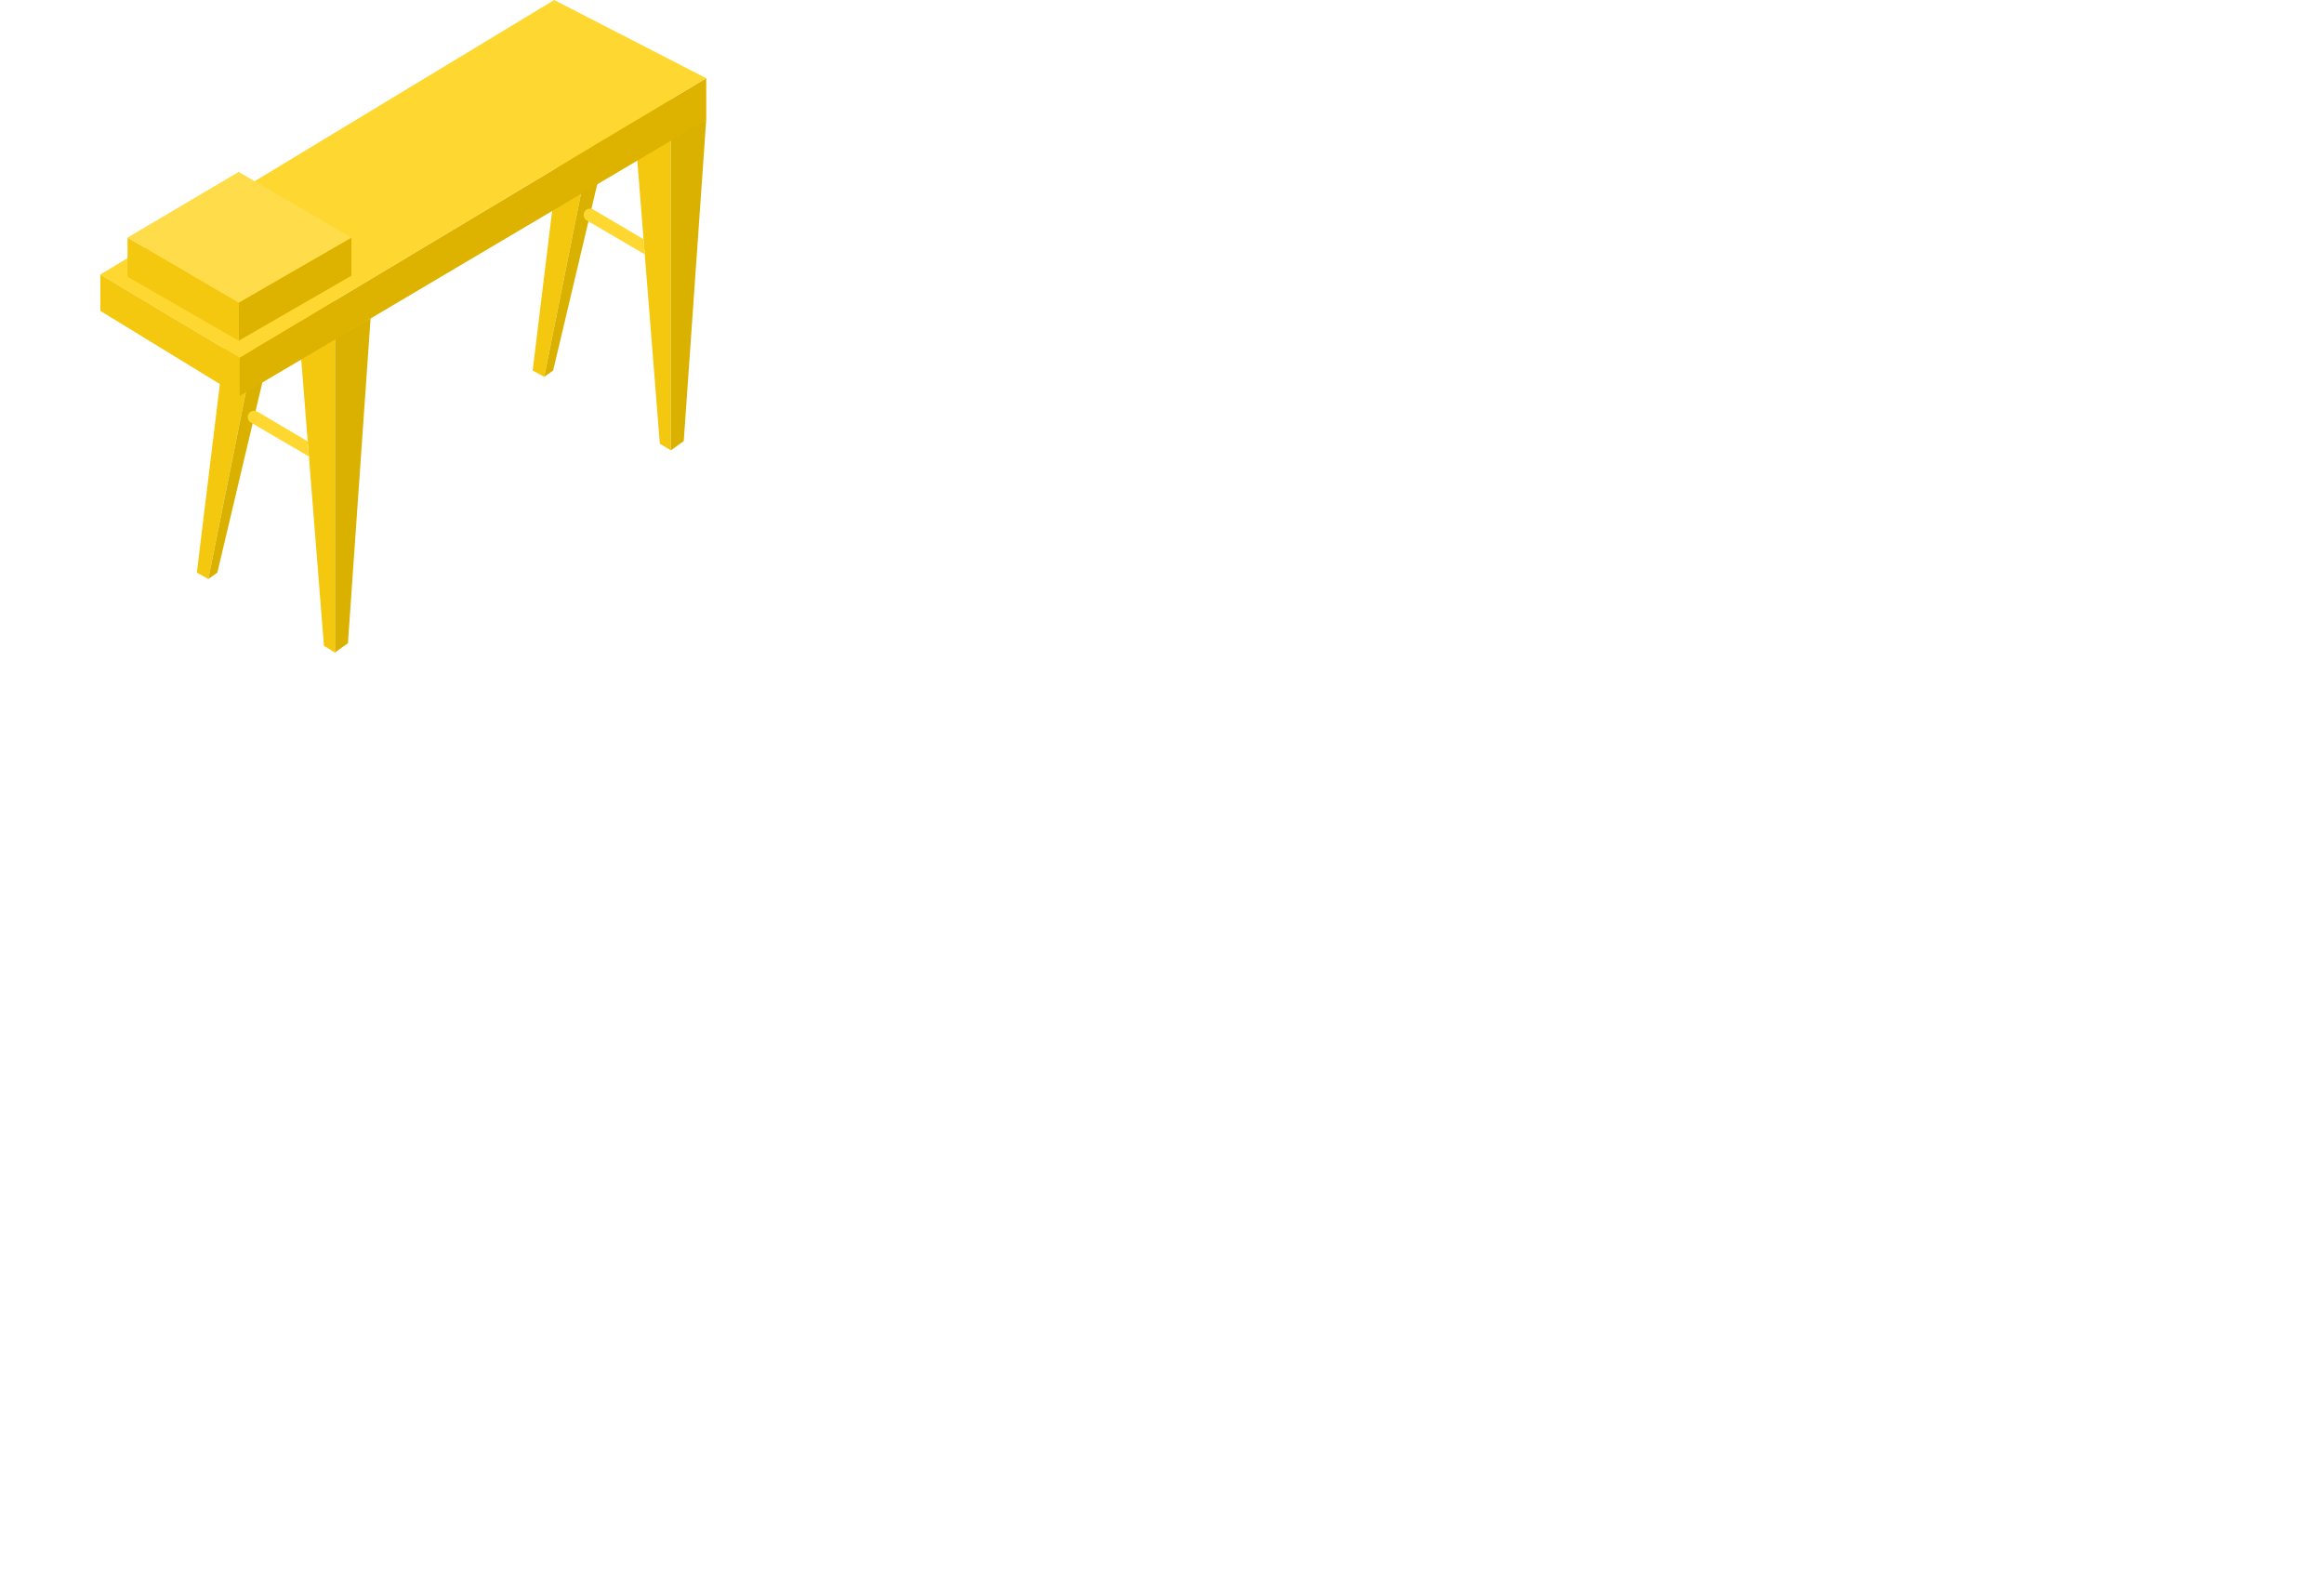 <svg width="271" height="185" viewBox="0 0 271 185" fill="none" xmlns="http://www.w3.org/2000/svg">
<path d="M22.953 66.77L27.113 32.69L39.063 39.53V76.08L37.773 75.3L35.113 41.76L30.033 38.92L24.293 67.51L22.953 66.77Z" fill="#F4C80F"/>
<path d="M27.113 32.69L31.003 30.61L43.193 37.53L39.063 39.53L27.113 32.69Z" fill="#FFD731"/>
<path d="M39.063 76.08L40.573 75L43.213 37.12L39.063 39.53V76.08Z" fill="#DBB100"/>
<path d="M24.293 67.51L25.343 66.77L31.713 39.86L30.033 38.92L24.293 67.51Z" fill="#DBB100"/>
<path d="M30.003 47.99L35.873 51.46L36.013 53.22L29.253 49.27C28.983 49.11 28.843 48.8 28.903 48.49C29.003 47.99 29.563 47.74 30.003 48V47.99Z" fill="#FFD731"/>
<path d="M62.113 43.2L66.273 9.12L78.223 15.97V52.51L76.943 51.73L74.273 18.2L69.193 15.35L63.463 43.94L62.113 43.2Z" fill="#F4C80F"/>
<path d="M66.273 9.12L70.173 7.04L82.353 13.97L78.223 15.97L66.273 9.12Z" fill="#FFD731"/>
<path d="M78.223 52.51L79.733 51.43L82.353 13.97L78.223 15.97V52.51Z" fill="#DBB100"/>
<path d="M63.463 43.94L64.503 43.2L70.873 16.29L69.193 15.35L63.463 43.94Z" fill="#DBB100"/>
<path d="M69.173 24.42L75.043 27.89L75.183 29.65L68.423 25.7C68.153 25.54 68.013 25.23 68.073 24.92C68.173 24.42 68.733 24.17 69.173 24.43V24.42Z" fill="#FFD731"/>
<path d="M27.923 46.18V41.71L82.353 9.12V13.97L27.923 46.18Z" fill="#DDB300"/>
<path d="M27.923 41.71L11.703 32.01L64.623 0L82.353 9.12L27.923 41.71Z" fill="#FFD731"/>
<path d="M11.703 32.01V36.25L27.923 46.18V41.71L11.703 32.01Z" fill="#F4C80F"/>
<path d="M27.833 39.73V35.28L40.973 27.7V32.15L27.833 39.73Z" fill="#DDB300"/>
<path d="M27.833 35.28L14.873 27.7V32.27L27.833 39.73V35.28Z" fill="#F4C80F"/>
<path d="M14.873 27.7L27.833 20.04L40.973 27.7L27.833 35.28L14.873 27.7Z" fill="#FFDC4A"/>
</svg>
